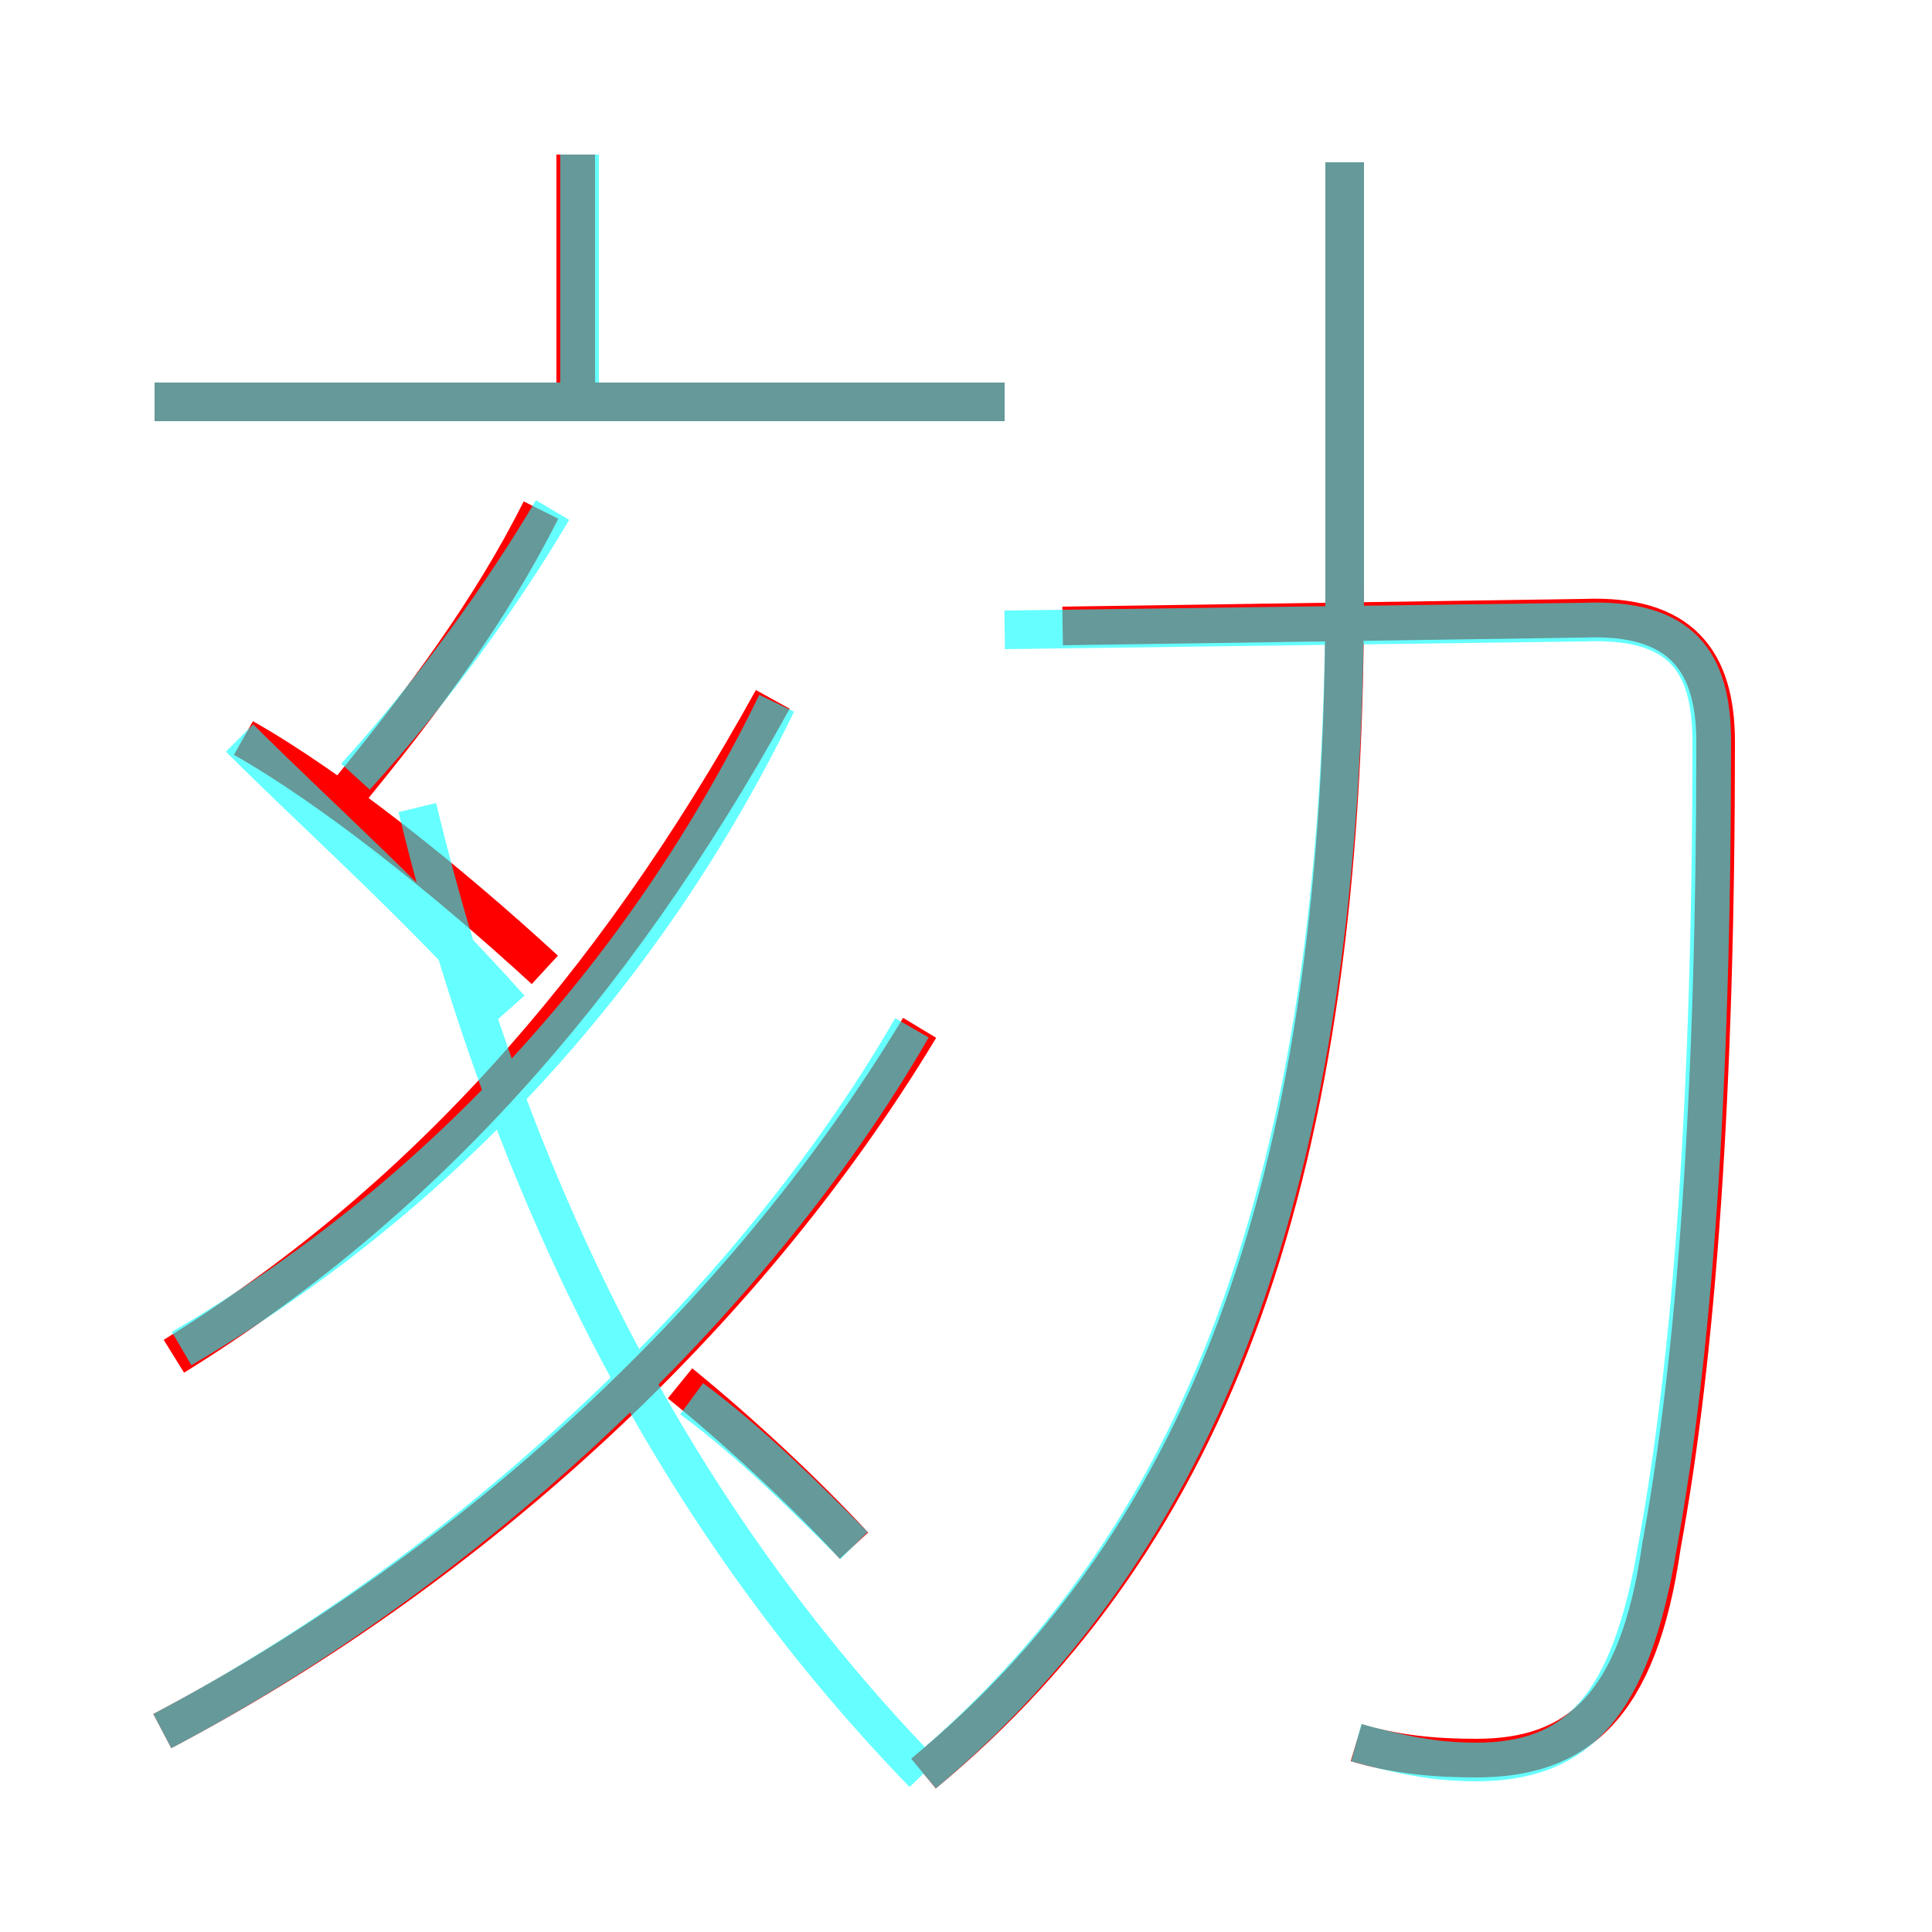 <?xml version='1.0' encoding='utf8'?>
<svg viewBox="0.0 -6.0 50.0 50.0" version="1.1" xmlns="http://www.w3.org/2000/svg">
<rect x="0.0" y="-6.0" width="50.0" height="50.0" fill="#333333" stroke="none"/>
<rect x="-1000" y="-1000" width="2000" height="2000" stroke="white" fill="white"/>
<g style="fill:none;stroke:rgba(255, 0, 0, 1);  stroke-width:1"><path d="M 23.9 1.9 C 31.4 -4.3 34.8 -13.7 34.8 -28.6 L 34.8 -39.8 M 4.2 0.8 C 11.8 -3.2 19.1 -9.6 23.8 -17.4 M 22.1 -4.0 C 20.9 -5.3 19.2 -6.9 17.6 -8.2 M 4.5 -8.9 C 10.8 -12.8 15.8 -18.3 20.0 -25.9 M 14.1 -18.9 C 11.6 -21.2 8.6 -23.6 6.3 -24.9 M 9.1 -23.6 C 10.9 -25.8 12.7 -28.2 14.0 -30.8 M 26.0 -33.6 L 4.0 -33.6 M 35.1 1.1 C 36.1 1.4 37.1 1.5 38.2 1.5 C 40.8 1.5 42.4 0.2 43.0 -4.0 C 43.9 -8.9 44.4 -15.7 44.4 -24.8 C 44.4 -26.9 43.5 -28.1 41.0 -28.0 L 27.5 -27.8 M 14.9 -33.9 L 14.9 -40.0" transform="translate(0.0 38.0)" />
</g>
<g style="fill:none;stroke:rgba(0, 255, 255, 0.6);  stroke-width:1">
<path d="M 35.1 1.1 C 36.2 1.4 37.1 1.6 38.2 1.6 C 40.8 1.6 42.2 0.2 42.9 -4.0 C 43.8 -8.9 44.3 -15.7 44.3 -24.8 C 44.3 -26.9 43.5 -28.0 41.0 -27.9 L 26.0 -27.7 M 4.2 0.8 C 11.8 -3.2 19.4 -10.1 23.6 -17.4 M 22.1 -4.0 C 20.9 -5.2 19.4 -6.7 17.9 -7.8 M 4.7 -9.1 C 11.2 -12.9 16.6 -18.6 20.1 -25.8 M 23.9 1.9 C 30.9 -4.0 34.8 -13.1 34.8 -28.9 L 34.8 -39.8 M 13.2 -17.9 C 10.8 -20.6 8.2 -22.9 6.2 -24.9 M 9.2 -23.9 C 11.2 -26.1 13.0 -28.6 14.3 -30.8 M 15.0 -33.6 L 15.0 -40.0 M 23.9 1.9 C 17.4 -4.8 13.2 -13.2 10.8 -23.1 M 26.0 -33.6 L 4.0 -33.6" transform="translate(0.0 38.0)" />
</g>
</svg>